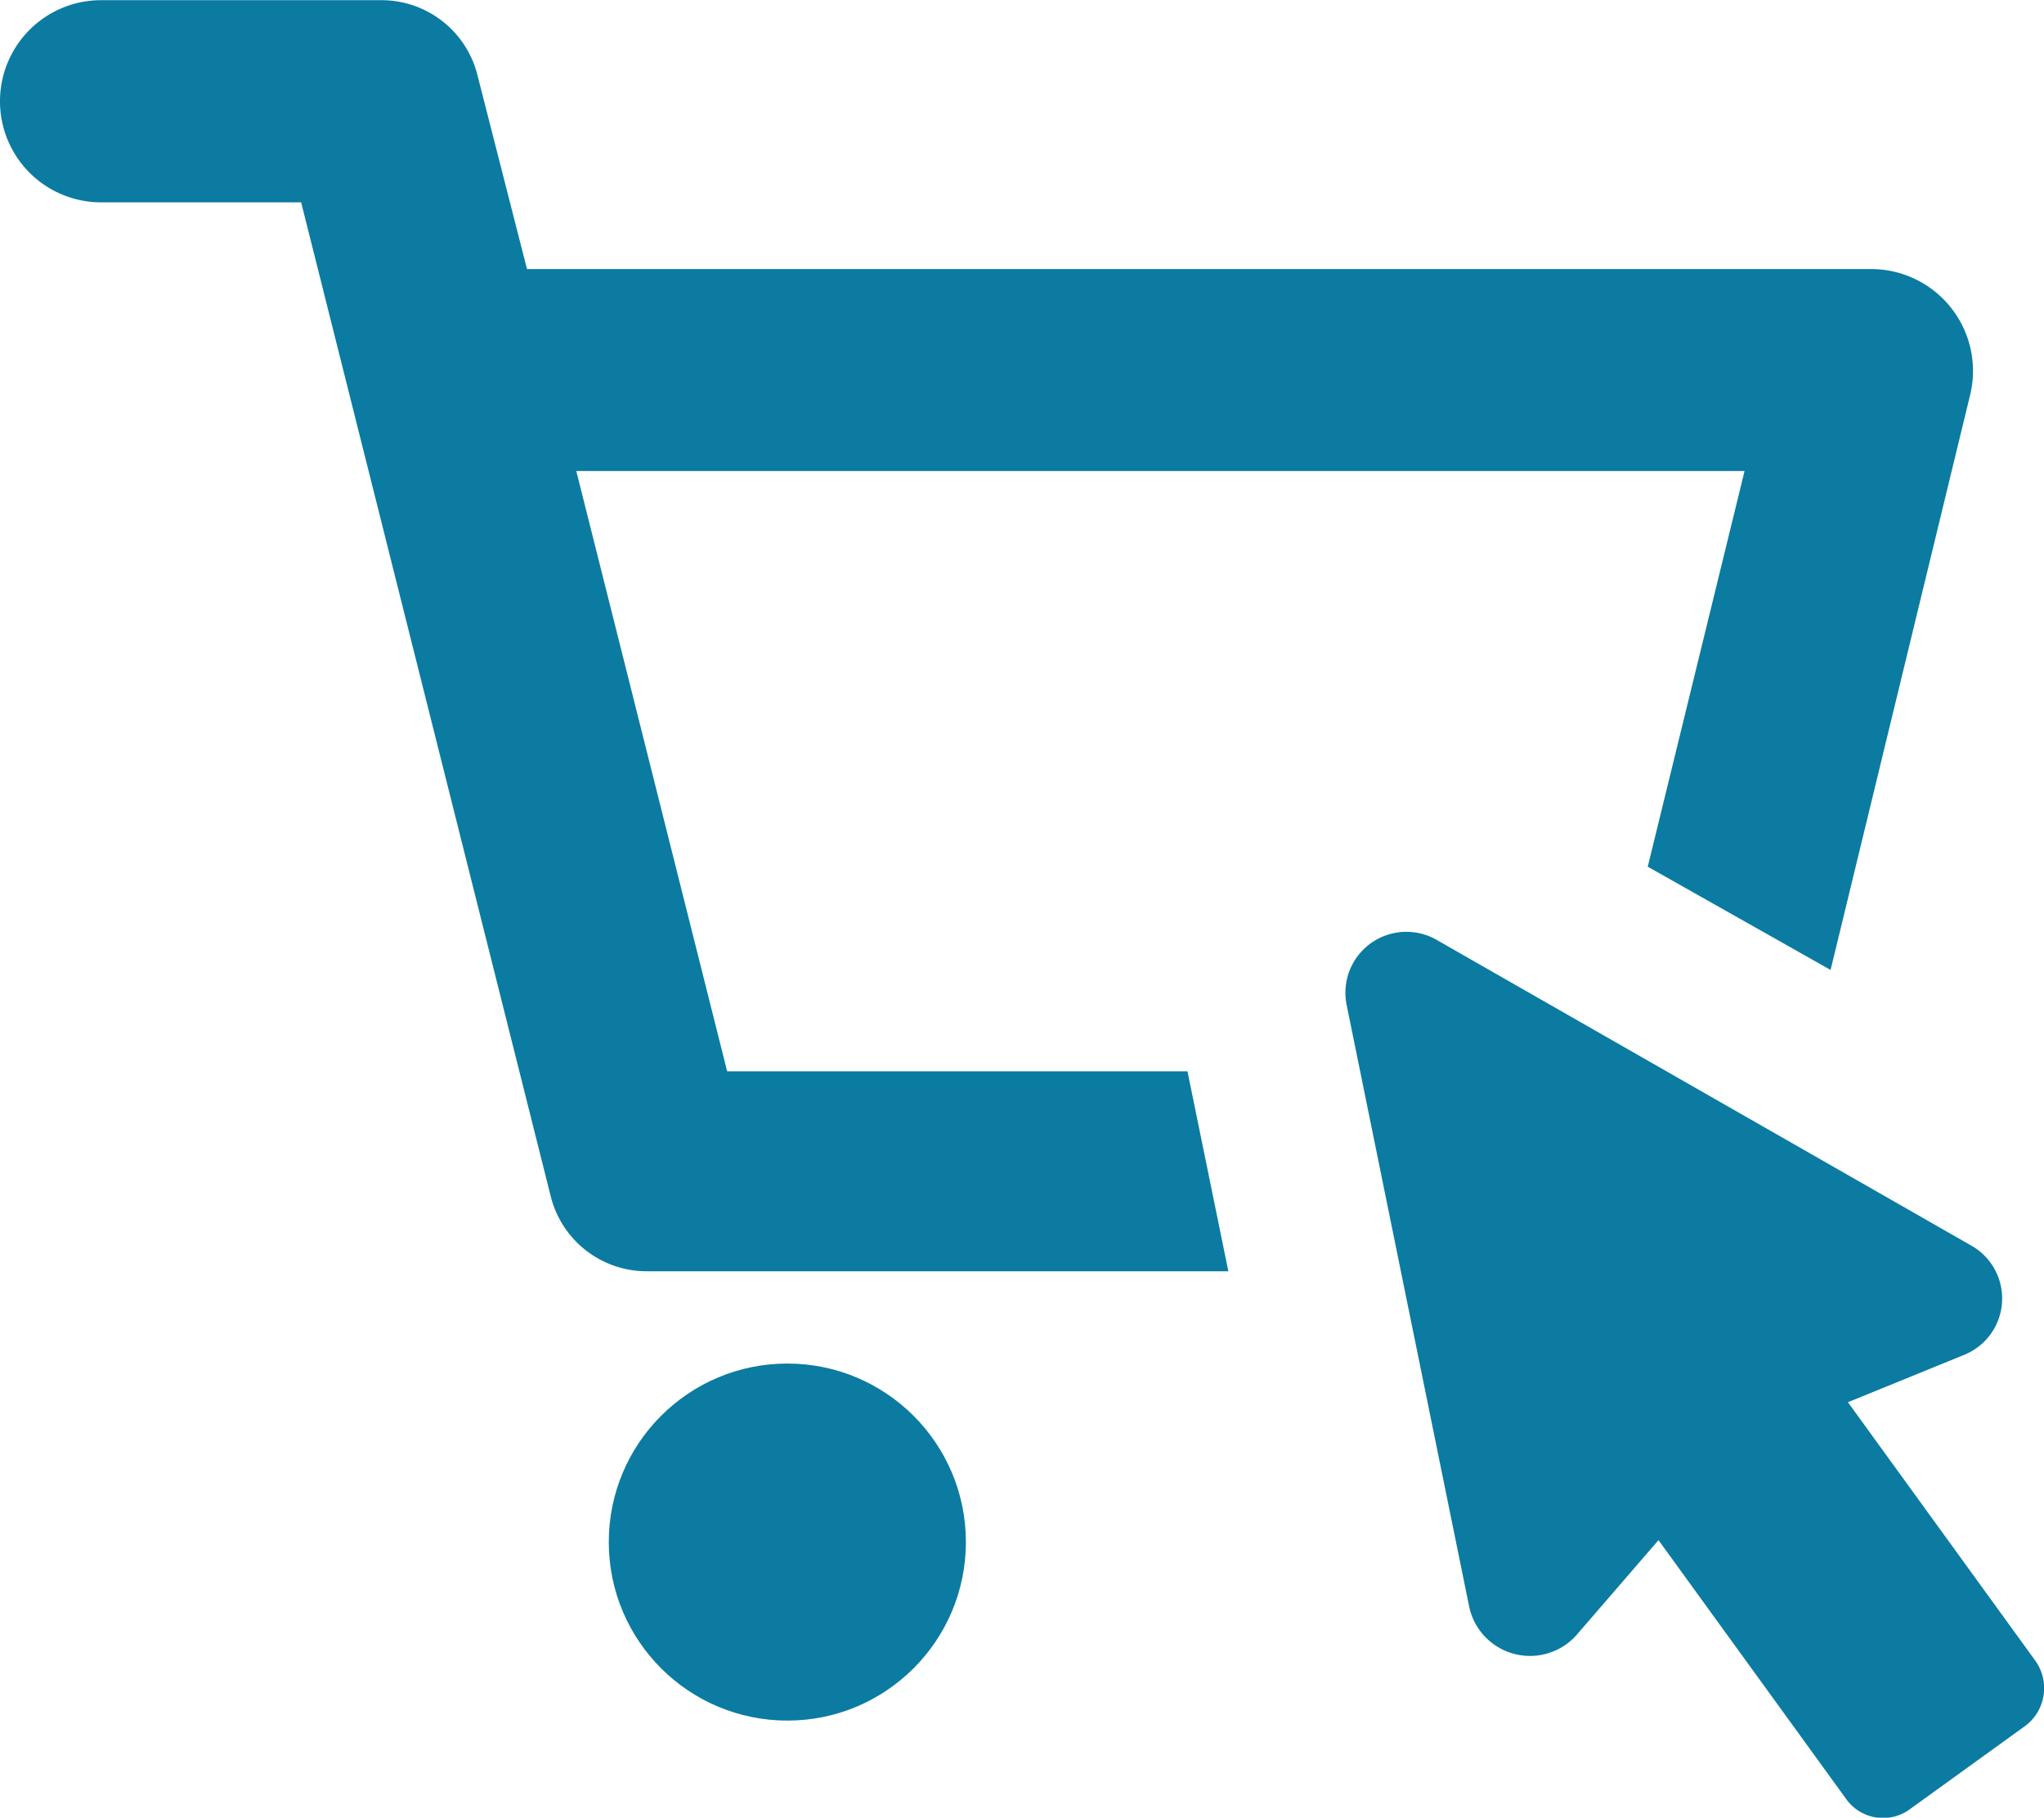 <svg xmlns="http://www.w3.org/2000/svg" width="44.336" height="39.434" viewBox="0 0 44.336 39.434">
  <g id="ecomerce_hover" transform="translate(-2.5 -7.7)">
    <path id="Path_83" data-name="Path 83" d="M18.271,30.936,15,17.918H40.341l-2.1,8.585,3.966,2.24,3.033-12.5a2.211,2.211,0,0,0-2.146-2.706H13.931l-1.073-4.2a2.146,2.146,0,0,0-2.1-1.633H4.693a2.193,2.193,0,1,0,0,4.386H9.032l5.412,21.557a2.146,2.146,0,0,0,2.1,1.633h12.6l-.887-4.339H18.271Z" fill="#0b7ba1"/>
    <circle id="Ellipse_13" data-name="Ellipse 13" cx="3.873" cy="3.873" r="3.873" transform="translate(15.705 37.282)" fill="#0b7ba1"/>
    <path id="Path_84" data-name="Path 84" d="M80,66.827l-4.059-5.6,2.52-1.027a1.319,1.319,0,0,0,.14-2.38L67.026,51.2a1.322,1.322,0,0,0-1.96,1.4l2.66,13.065a1.349,1.349,0,0,0,2.333.607l1.773-2.053,4.059,5.6a.984.984,0,0,0,1.4.233l2.52-1.82A1.025,1.025,0,0,0,80,66.827Z" transform="translate(-33.358 -23.106)" fill="#0b7ba1"/>
  </g>
</svg>
